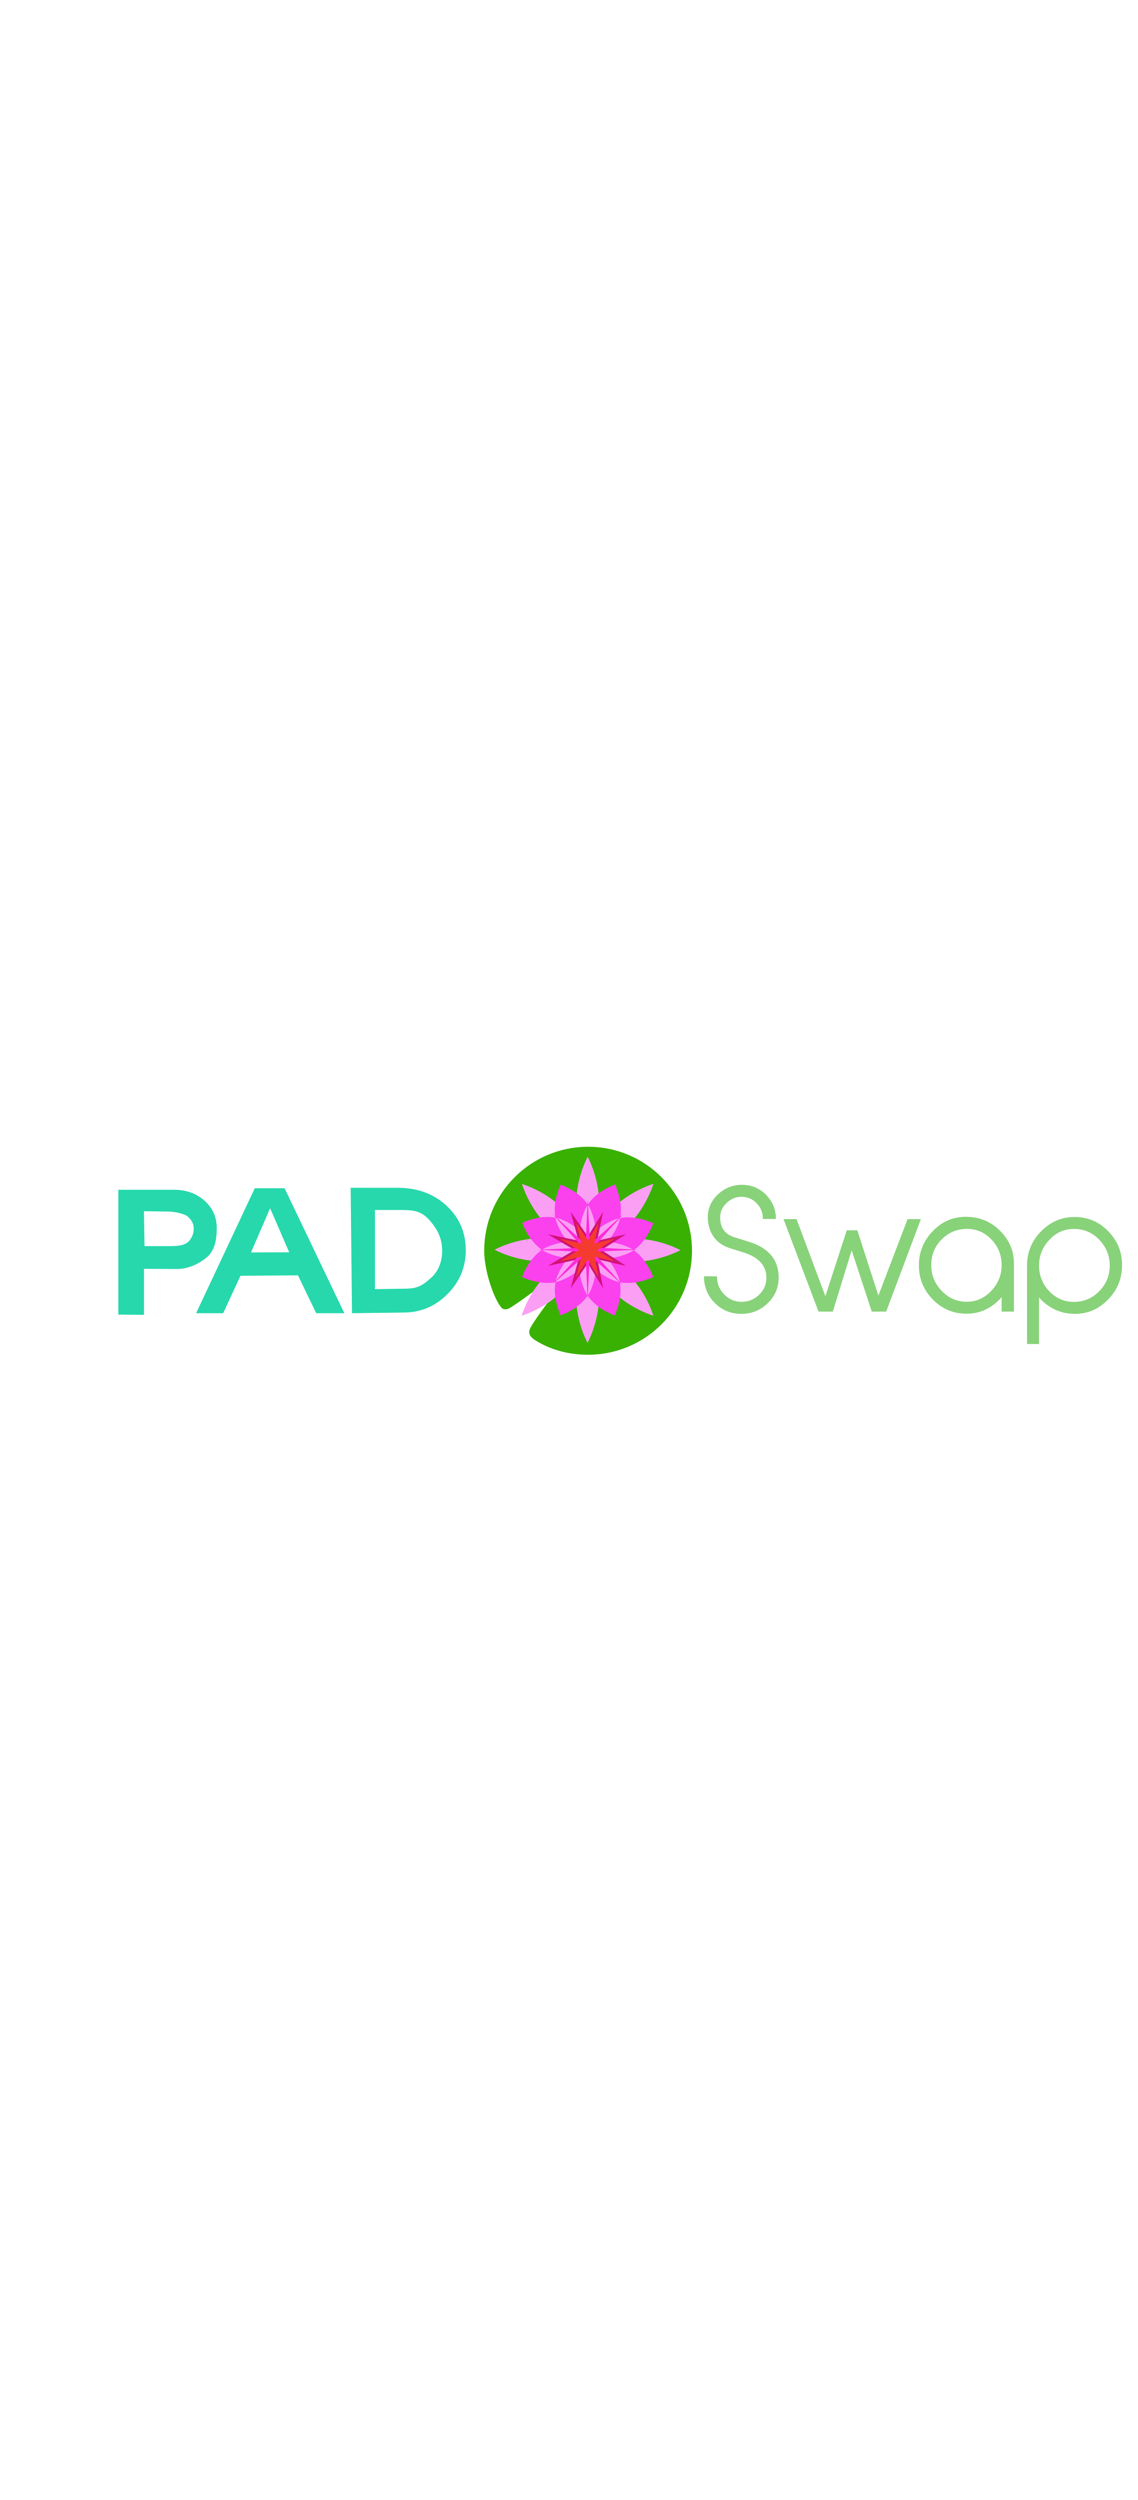 <svg viewBox="-200 0 1930 360" class="sc-bdfBwQ ipzhvj desktop-icon" width="164px" color="text" xmlns="http://www.w3.org/2000/svg"><g><title>Layer 1</title><g fill="#39b102" id="svg_1"><path id="svg_2" d="m973.6,181.4c0,97.3 -78.9,176.2 -176.2,176.2c-32.4,0 -63.2,-8.1 -88.9,-24.1c-9.9,-6.1 -13.3,-12.2 -9.3,-20.8c9.3,-20 98,-133.2 97.3,-133.3c0,0 -89.5,71.9 -129.9,97.8c-11.9,7.7 -16.7,0.1 -17.2,-0.6c-13.2,-17.2 -28.2,-62.6 -28.2,-95.3c0,-97.3 78.9,-176.2 176.2,-176.2s176.2,78.9 176.2,176.3z"></path></g><g fill="#FB9FF5"><path id="svg_4" d="m816.1,101c0,13.4 -0.8,26.1 -2.3,37.1c-8.6,11.2 -14.6,21.3 -17.2,28.9c-2.7,-7.6 -8.6,-17.6 -17.1,-28.7c-1.5,-11.1 -2.3,-23.9 -2.3,-37.4c0,-43.4 19.5,-78.7 19.5,-78.7s19.4,35.4 19.4,78.8z"></path><path id="svg_5" d="m787.8,171c-7.1,-3.5 -18.4,-6.4 -32.2,-8.3c-9,-6.9 -18.7,-15.4 -28.4,-25.1c-30.7,-30.7 -41.9,-69.4 -41.9,-69.4s38.7,11.2 69.4,41.9c9.6,9.6 18.1,19.3 24.9,28.3c1.8,13.9 4.7,25.3 8.2,32.6z"></path><path id="svg_6" d="m784.3,179.7c-7.5,2.5 -17.7,8.4 -29,17l0,0c-11.2,1.5 -24.1,2.4 -37.8,2.4c-43.4,0 -78.7,-19.5 -78.7,-19.5s35.2,-19.5 78.7,-19.5c13.8,0 26.8,0.9 38.1,2.4c11.1,8.7 21.2,14.7 28.7,17.2z"></path><path id="svg_7" d="m787.6,188.5c-3.5,7.2 -6.4,18.5 -8.2,32.3c-6.9,9.1 -15.5,18.9 -25.3,28.7c-30.7,30.7 -69.4,41.9 -69.4,41.9s11.2,-38.7 41.9,-69.4c9.8,-9.8 19.6,-18.4 28.7,-25.3l0,0c13.8,-1.8 25.1,-4.7 32.3,-8.2z"></path><path id="svg_8" d="m815.9,258.7c0,43.4 -19.5,78.7 -19.5,78.7s-19.4,-35.3 -19.4,-78.7c0,-13.7 0.9,-26.6 2.4,-37.8c8.6,-11.4 14.6,-21.6 17.1,-29.1c2.5,7.6 8.4,17.8 17.1,29.1c1.4,11.2 2.3,24.1 2.3,37.8z"></path><path id="svg_9" d="m908.1,291.4c0,0 -38.7,-11.2 -69.4,-41.9c-9.8,-9.8 -18.4,-19.6 -25.3,-28.7c-1.8,-13.4 -4.6,-24.4 -7.9,-31.6c7.3,3.5 18.8,6.3 32.8,8.2c8.8,6.8 18.3,15.1 27.8,24.6c30.9,30.8 42,69.4 42,69.4z"></path><path id="svg_10" d="m954,180.3c0,0 -35.2,19.5 -78.7,19.5c-13.4,0 -25.9,-0.8 -36.9,-2.3c-11.7,-9 -22.3,-15.2 -30,-17.7c7.3,-2.4 17.2,-8.1 28.2,-16.4c0,0 0,0 0,0c11.4,-1.6 24.7,-2.5 38.8,-2.5c43.4,-0.1 78.6,19.4 78.6,19.4z"></path><path id="svg_11" d="m908.1,68c0,0 -11.2,38.7 -41.9,69.4c-10.1,10.1 -20.3,18.9 -29.6,26c0,0 0,0 0,0c-13.3,1.9 -24.2,4.7 -31.2,8c3.6,-7.3 6.6,-18.9 8.5,-33.3c6.8,-9 15.3,-18.6 24.9,-28.3c30.7,-30.6 69.3,-41.8 69.3,-41.8z"></path></g><g fill="#FB40EE"><path id="svg_13" d="m851.7,126c-3.7,0.7 -7.4,1.8 -11,3.3c-12.2,5.1 -22.7,11.8 -30.5,19c-0.3,-10.7 -3,-23 -8.1,-35.4c-1.4,-3.5 -3.2,-6.7 -5.2,-9.7c15.7,-23.8 46.2,-34.1 46.2,-34.1s14.3,29 8.6,56.9z"></path><path id="svg_14" d="m796.9,103.2c-2,3 -3.8,6.2 -5.2,9.7c-5,12.2 -7.7,24.2 -8.1,34.8c-7.8,-7.3 -18.3,-14 -30.5,-19.1c-3.7,-1.5 -7.4,-2.6 -11.1,-3.3c-5.3,-27.7 8.8,-56 8.8,-56s30.4,10.2 46.1,33.9z"></path><path id="svg_15" d="m763.8,166.4c-10.5,0.4 -22.6,3.1 -34.7,8.1c-3.5,1.5 -6.8,3.3 -9.9,5.3c-23.3,-15.8 -33.4,-45.8 -33.4,-45.8s28.4,-14.1 56.1,-8.7c0.7,3.8 1.8,7.5 3.3,11.2c5,11.9 11.5,22.2 18.6,29.9z"></path><path id="svg_16" d="m764.1,193.5c-7.1,7.7 -13.6,18 -18.6,30c-1.5,3.6 -2.6,7.3 -3.3,11c-27.9,5.7 -56.8,-8.6 -56.8,-8.6s10.2,-30.3 33.8,-46.1c3.2,2.2 6.6,4.1 10.3,5.6c12.1,5 24.1,7.6 34.6,8.1z"></path><path id="svg_17" d="m796.6,257.5c-15.9,23.2 -45.7,33.3 -45.7,33.3s-14.1,-28.5 -8.7,-56.3c3.5,-0.7 7,-1.8 10.4,-3.2c12.2,-5 22.6,-11.7 30.3,-18.9c0.4,10.5 3,22.6 8.1,34.8c1.6,3.7 3.5,7.1 5.6,10.3z"></path><path id="svg_18" d="m907.9,134.7c0,0 -10.1,29.9 -33.3,45.7c-3.3,-2.3 -6.9,-4.3 -10.7,-5.9c-11.9,-4.9 -23.7,-7.6 -34.1,-8.1c7.1,-7.7 13.7,-18.1 18.7,-30.1c1.4,-3.4 2.4,-6.9 3.2,-10.4c27.8,-5.3 56.2,8.8 56.2,8.8z"></path><path id="svg_19" d="m842.4,290.9c0,0 -30,-10.1 -45.8,-33.4c2.2,-3.2 4.1,-6.7 5.7,-10.4c4.9,-11.9 7.6,-23.8 8.1,-34.2c7.7,7.1 18,13.6 30,18.6c3.5,1.5 7.1,2.5 10.8,3.2c5.3,27.7 -8.8,56.2 -8.8,56.2z"></path><path id="svg_20" d="m907.7,226c0,0 -28.7,14.2 -56.5,8.7c-0.7,-3.7 -1.8,-7.4 -3.3,-11c-4.9,-11.7 -11.2,-21.8 -18.1,-29.5c10.5,-0.4 22.4,-3.1 34.5,-8.1c3.7,-1.5 7.2,-3.5 10.4,-5.7c23,16 33,45.6 33,45.6z"></path></g><polygon id="svg_21" points="822.8,115.5 796.9,157 767.9,115.5 781.1,164.3 729.1,153.4 774.4,180.1 729.1,207 781.1,195.9 767.9,244.8 796.9,202.6 822.8,244.8 813.3,195.9 861.6,207 820,180.1 861.6,153.4 812.7,164.3 " fill="#D21276"></polygon><polygon id="svg_22" points="796.7,93.3 793.2,170.5 736,117.9 788.7,176.2 710.8,179.7 787.5,183.1 736.6,238.6 793.2,188.3 796.7,264.9 800.1,188.8 856.2,239.7 805.2,183.1 881.3,179.7 806.4,175.7 857.3,119 800.7,170.5 " fill="#FF2AD8"></polygon><polygon id="svg_23" points="815.1,134.1 797.1,163.7 776.9,134.1 786.1,168.9 749.9,161.1 781.5,180.2 749.9,199.3 786.1,191.4 776.9,226.4 797.1,196.2 815.1,226.4 808.5,191.4 842.2,199.3 813.2,180.2 842.2,161.1 808.1,168.9 " fill="#F53A30"></polygon><path id="svg_24" d="m651.9,247.4" style="fill: none; stroke: rgb(0, 0, 0);"></path><g id="svg_25"><path id="svg_26" d="m167.6,144.3c-0.2,17.2 -2.8,35.4 -15.8,47.2c-13,11.7 -33,20.8 -50.8,20.8l-56.8,-0.3l0,78l-43.5,-0.5l0,-211.5l94.3,0c20.9,0 38.3,6.3 52.2,18.8c13.9,12.6 20.7,28.4 20.4,47.5zm-39.2,-3.5c-0.6,-6.3 -4.5,-13 -10.5,-17.8c-5.4,-4.3 -21.2,-8.1 -34.2,-8.1l-39.6,-0.5l1,59.1l40.3,0c13.6,0 28.4,0.1 36.2,-9.8c6,-7.7 7.5,-15.3 6.8,-22.9z" fill="#26D8AC"></path><path id="svg_27" d="m384,287.2l-47.7,0l-31,-64.2l-97.5,0.8l-29.3,63.4l-45.9,0l99.5,-211.8l50.5,0l101.4,211.8zm-93.5,-103.2l-32.4,-74.7l-32.4,74.9l64.8,-0.2z" fill="#26D8AC"></path><path id="svg_28" d="m589.9,180.5c0,29 -10.4,53.8 -31.2,74.5c-20.8,20.7 -45.6,31.1 -74.4,31.1l-87.3,1.1l-2.3,-212.6l79.1,0c33.7,0 61.5,10.1 83.3,30.2c21.9,20.2 32.8,45.4 32.8,75.7zm-40.1,-1.9c-0.6,-23.5 -12.7,-38.6 -19.3,-46.6c-15.3,-18.5 -28.3,-19.7 -52.7,-19.7l-41.9,0l0,134.1l46.2,-0.7c24,0 31.3,-2.6 49.3,-18.8c9.6,-8.5 19.2,-24.2 18.4,-48.3z" fill="#26D8AC"></path></g><g id="svg_29"><path id="svg_30" d="m1120.6,225.9c0.2,17.2 -5.9,31.9 -18.3,44.1c-12.4,12.2 -27.4,18.3 -45,18.3c-17.6,0 -32.5,-6 -44.8,-18.2c-12.3,-12.1 -18.5,-27.2 -18.7,-45.4l22.2,0c-0.2,11.6 3.7,21.7 11.8,30.2c8,8.5 17.7,12.8 29.1,13c11.9,0.2 22.1,-3.9 30.6,-12.1c8.5,-8.3 12.6,-18.3 12.2,-30.3c-0.6,-19.6 -13.5,-33.4 -38.8,-41.3l-22.5,-7c-11.9,-3.7 -21.2,-10 -27.8,-19.1c-6.6,-9.1 -10,-20 -10.2,-32.6c-0.2,-15.6 5.6,-28.9 17.3,-39.8c11.7,-10.9 25.6,-16.3 41.5,-16.1c15.8,0.2 29.2,5.9 40.2,17.2s16.5,24.8 16.5,40.6l-22.2,0c0.2,-10 -3.1,-18.6 -9.7,-25.8s-14.9,-11.1 -24.5,-11.6c-10.2,-0.6 -19.2,2.8 -27,10.1c-7.8,7.3 -11.5,16 -11.1,26.1c0.4,16.6 8.4,27.3 24.2,32.3l25.6,8c32.5,10.3 49,30.1 49.4,59.4z" fill="#88D27A"></path><path id="svg_31" d="m1361.8,127.7l-58.9,156.8l-24.4,0l-34.1,-103.8l-32,103.8l-24.2,0l-59.4,-156.8l22.1,0l48.9,130.6l36.3,-111.6l17.9,0l35.7,110.6l49.5,-129.5l22.6,0l0,-0.1z" fill="#88D27A"></path><path id="svg_32" d="m1519.6,205.8l0,1.1l0,77.6l-20.9,0l0,-24.5c-17,19.4 -37.8,28.8 -62.5,28c-21.5,-0.7 -39.9,-9.1 -55.1,-25c-15.2,-16 -22.7,-34.9 -22.7,-56.9c0,-22.9 8.2,-42.6 24.5,-59c16.3,-16.4 35.8,-24.2 58.6,-23.2c22,0.7 40.7,9.1 56.1,25.2c15.4,16 22.7,34.9 22,56.7zm-20.9,-1.5c-0.4,-16.5 -6.2,-30.7 -17.6,-42.4c-11.4,-11.8 -25.1,-17.6 -41.1,-17.6c-16.7,0 -31,5.9 -42.7,17.6c-11.8,11.8 -17.7,26 -17.9,42.7c-0.4,16.5 5.1,31 16.4,43.4c11.3,12.4 24.9,19 40.9,19.7c17.3,0.7 32,-5.3 44.2,-18.1c12.2,-12.7 18.2,-27.8 17.8,-45.3z" fill="#88D27A"></path><path id="svg_33" d="m1703,205.8c0,22.9 -8.2,42.6 -24.5,59c-16.3,16.4 -35.8,24.2 -58.3,23.5c-23.1,-0.9 -42.4,-10.2 -58,-27.8l0,78.9l-20.4,0l0,-132.2c0,-0.5 0,-0.9 0,-1.1c0,-22.5 8.2,-42 24.6,-58.4c16.4,-16.4 35.9,-24.2 58.4,-23.5c21.8,0.5 40.3,8.8 55.4,24.8c15.3,15.9 22.8,34.8 22.8,56.8zm-20.9,1.7c0.2,-16.6 -5.3,-31.1 -16.6,-43.5c-11.2,-12.4 -25,-18.9 -41.2,-19.5c-17.3,-0.9 -32.1,5.1 -44.3,18s-18.2,28 -17.8,45.3c0.4,16.6 6.3,30.8 17.7,42.5c11.4,11.8 25.2,17.7 41.4,17.7c16.6,0 30.8,-5.9 42.5,-17.7c11.9,-11.8 18,-26 18.3,-42.8z" fill="#88D27A"></path></g></g></svg>